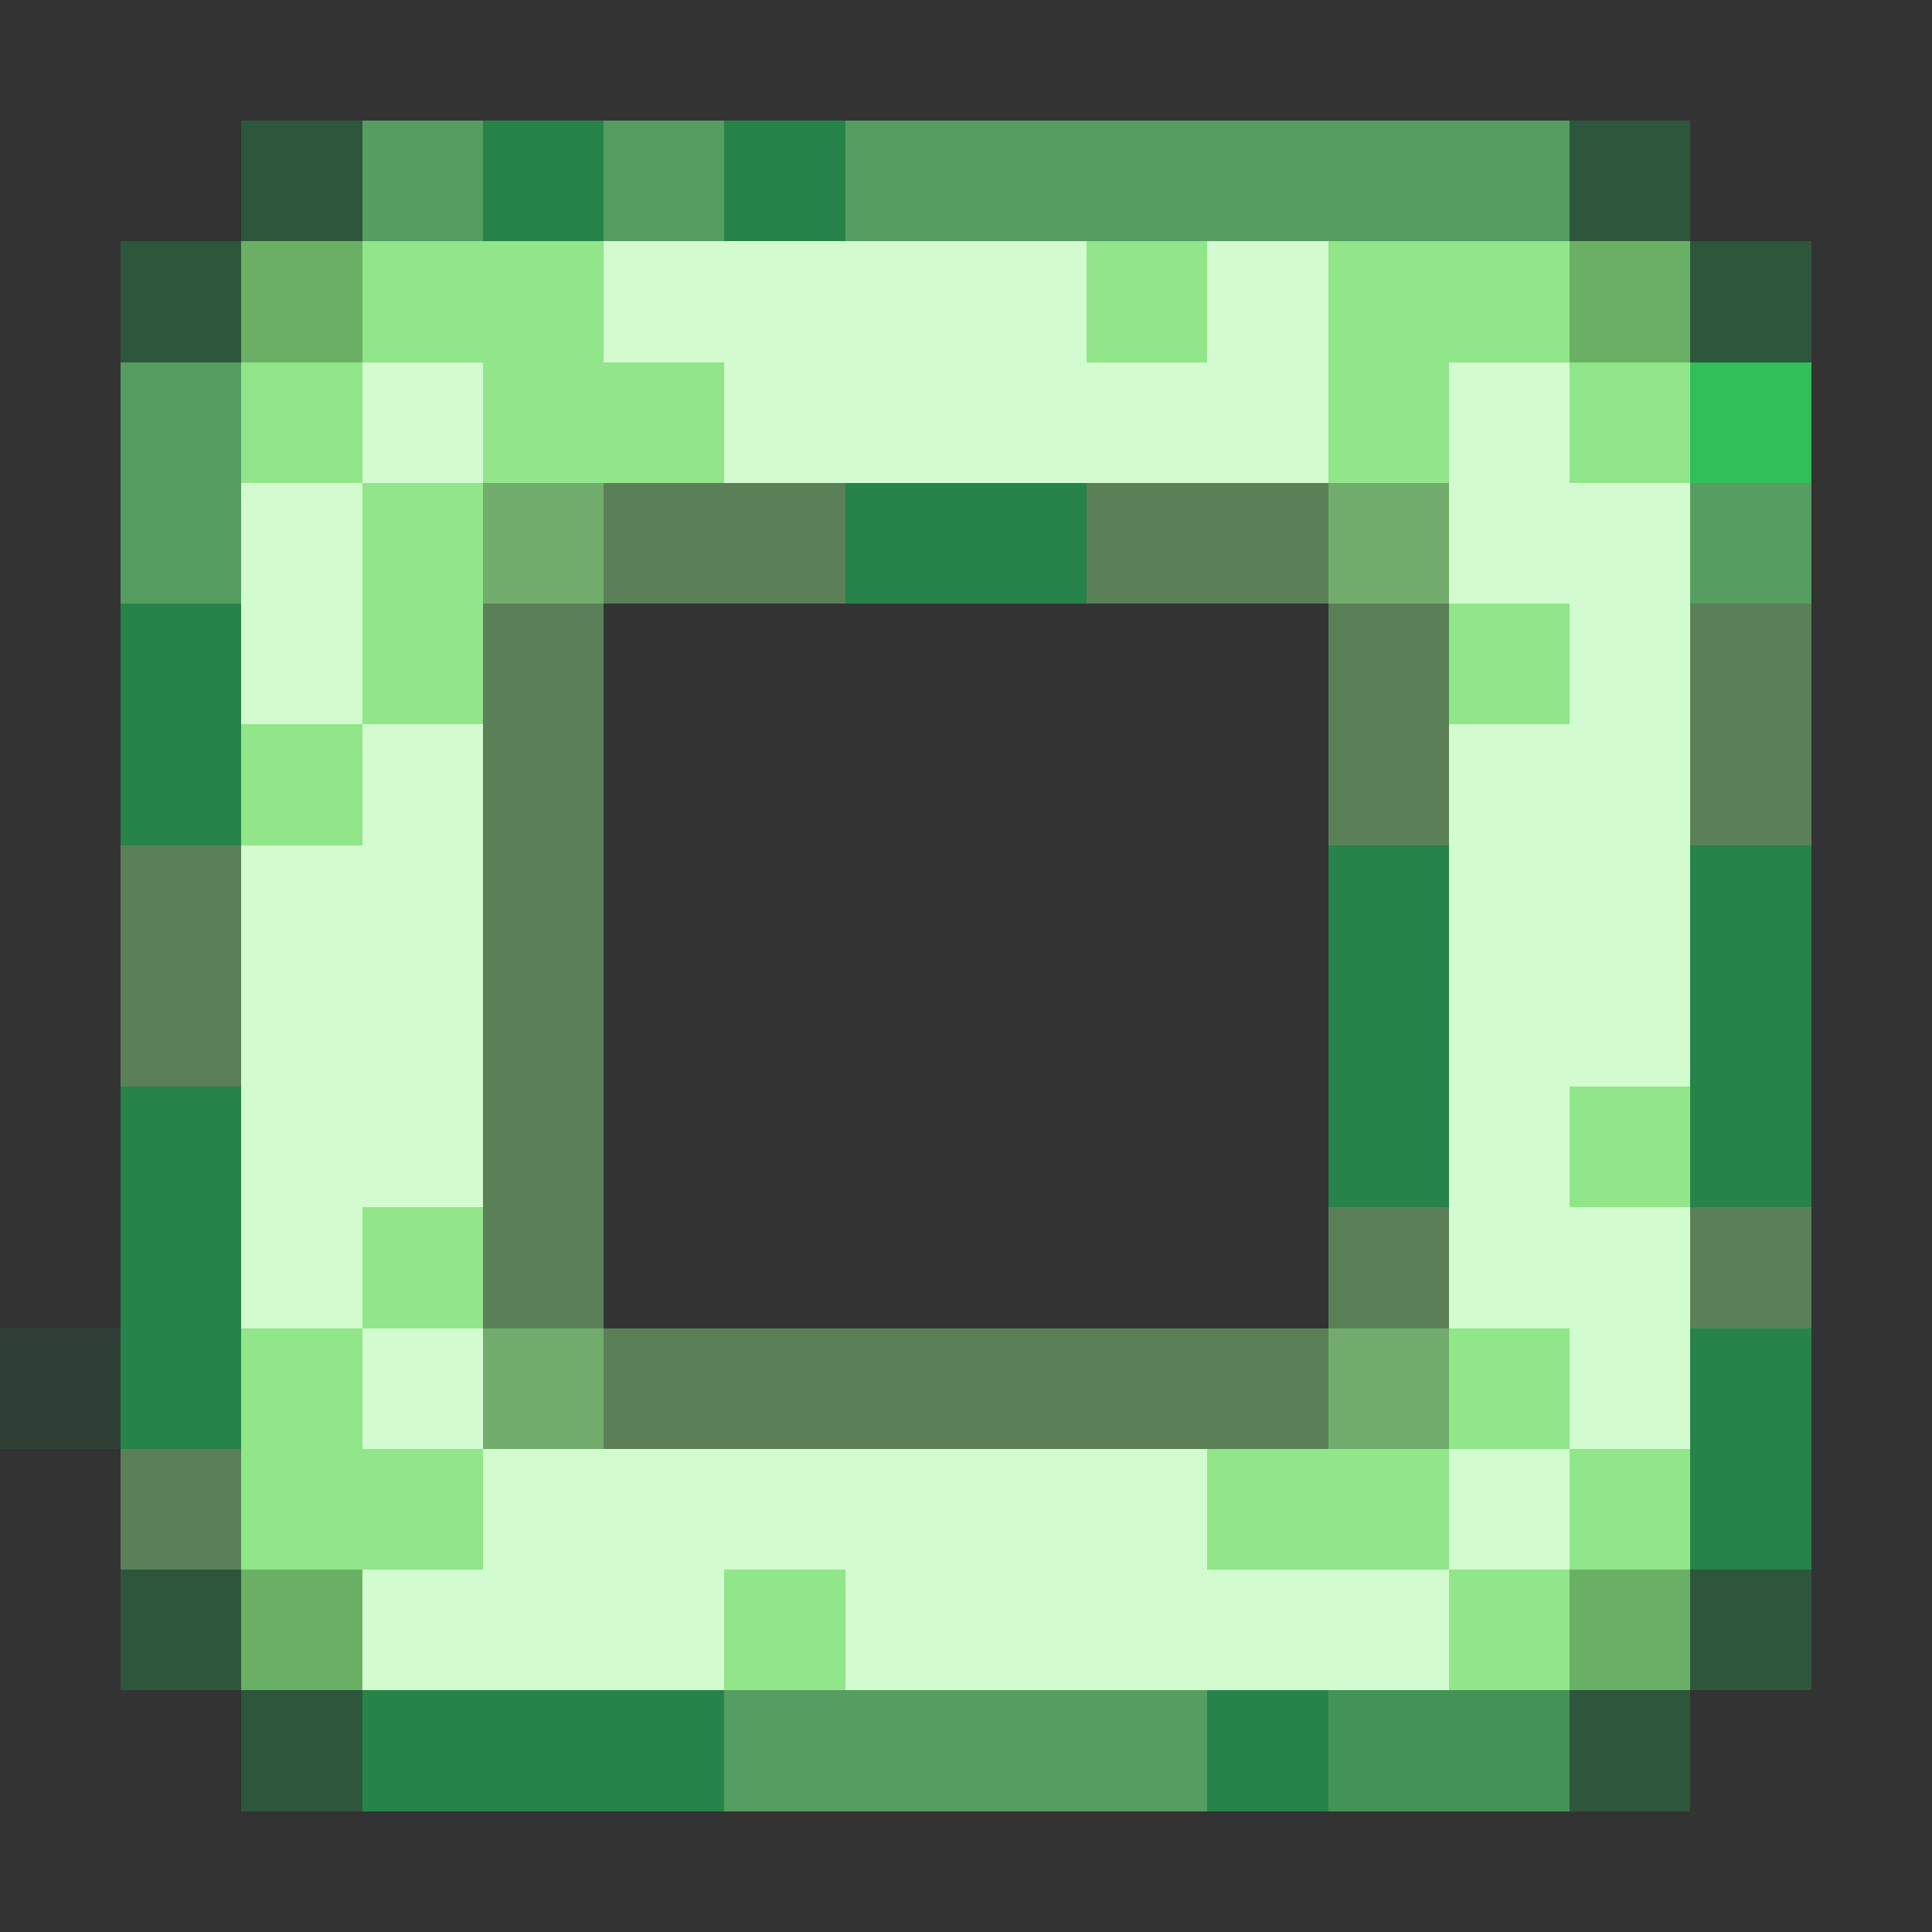 <svg xmlns="http://www.w3.org/2000/svg" shape-rendering="crispEdges" viewBox="0 -0.5 16 16"><rect x="0" y="-0.5" width="16" height="16" fill="#333333" stroke="none"/><path stroke="rgba(34,172,89,0.29)" d="M2 1h1m10 0h1M1 2h1m12 0h1M1 13h1m12 0h1M2 14h1m10 0h1"/><path stroke="rgba(103,210,118,0.667)" d="M3 1h1m1 0h1m1 0h6M1 3h1M1 4h1m12 0h1M6 14h4"/><path stroke="rgba(33,172,87,0.663)" d="M4 1h1m1 0h1m0 3h2M1 5h1M1 6h1m9 1h1m2 0h1m-4 1h1m2 0h1M1 9h1m9 0h1m2 0h1M1 10h1m-1 1h1m12 0h1m-1 1h1M3 14h3m4 0h1"/><path stroke="#6ab064" d="M2 2h1m10 0h1M2 13h1m10 0h1"/><path stroke="#90e688" d="M3 2h2m4 0h1m1 0h2M2 3h1m1 0h2m5 0h1m1 0h1M3 4h1M3 5h1m8 0h1M2 6h1m10 3h1M3 10h1m-2 1h1m9 0h1M2 12h2m6 0h2m1 0h1m-8 1h1m5 0h1"/><path stroke="#d3fbd0" d="M5 2h4m1 0h1M3 3h1m2 0h5m1 0h1M2 4h1m9 0h2M2 5h1m10 0h1M3 6h1m8 0h2M2 7h2m8 0h2M2 8h2m8 0h2M2 9h2m8 0h1M2 10h1m9 0h2M3 11h1m9 0h1M4 12h6m2 0h1M3 13h3m1 0h5"/><path stroke="#31bf59" d="M14 3h1"/><path stroke="rgba(144,231,137,0.671)" d="M4 4h1m6 0h1m-8 7h1m6 0h1"/><path stroke="rgba(145,231,138,0.427)" d="M5 4h2m2 0h2M4 5h1m6 0h1m2 0h1M4 6h1m6 0h1m2 0h1M1 7h1m2 0h1M1 8h1m2 0h1M4 9h1m-1 1h1m6 0h1m2 0h1M5 11h6M1 12h1"/><path stroke="rgba(24,148,74,0.122)" d="M0 11h1"/><path stroke="rgba(75,195,106,0.667)" d="M11 14h2"/></svg>